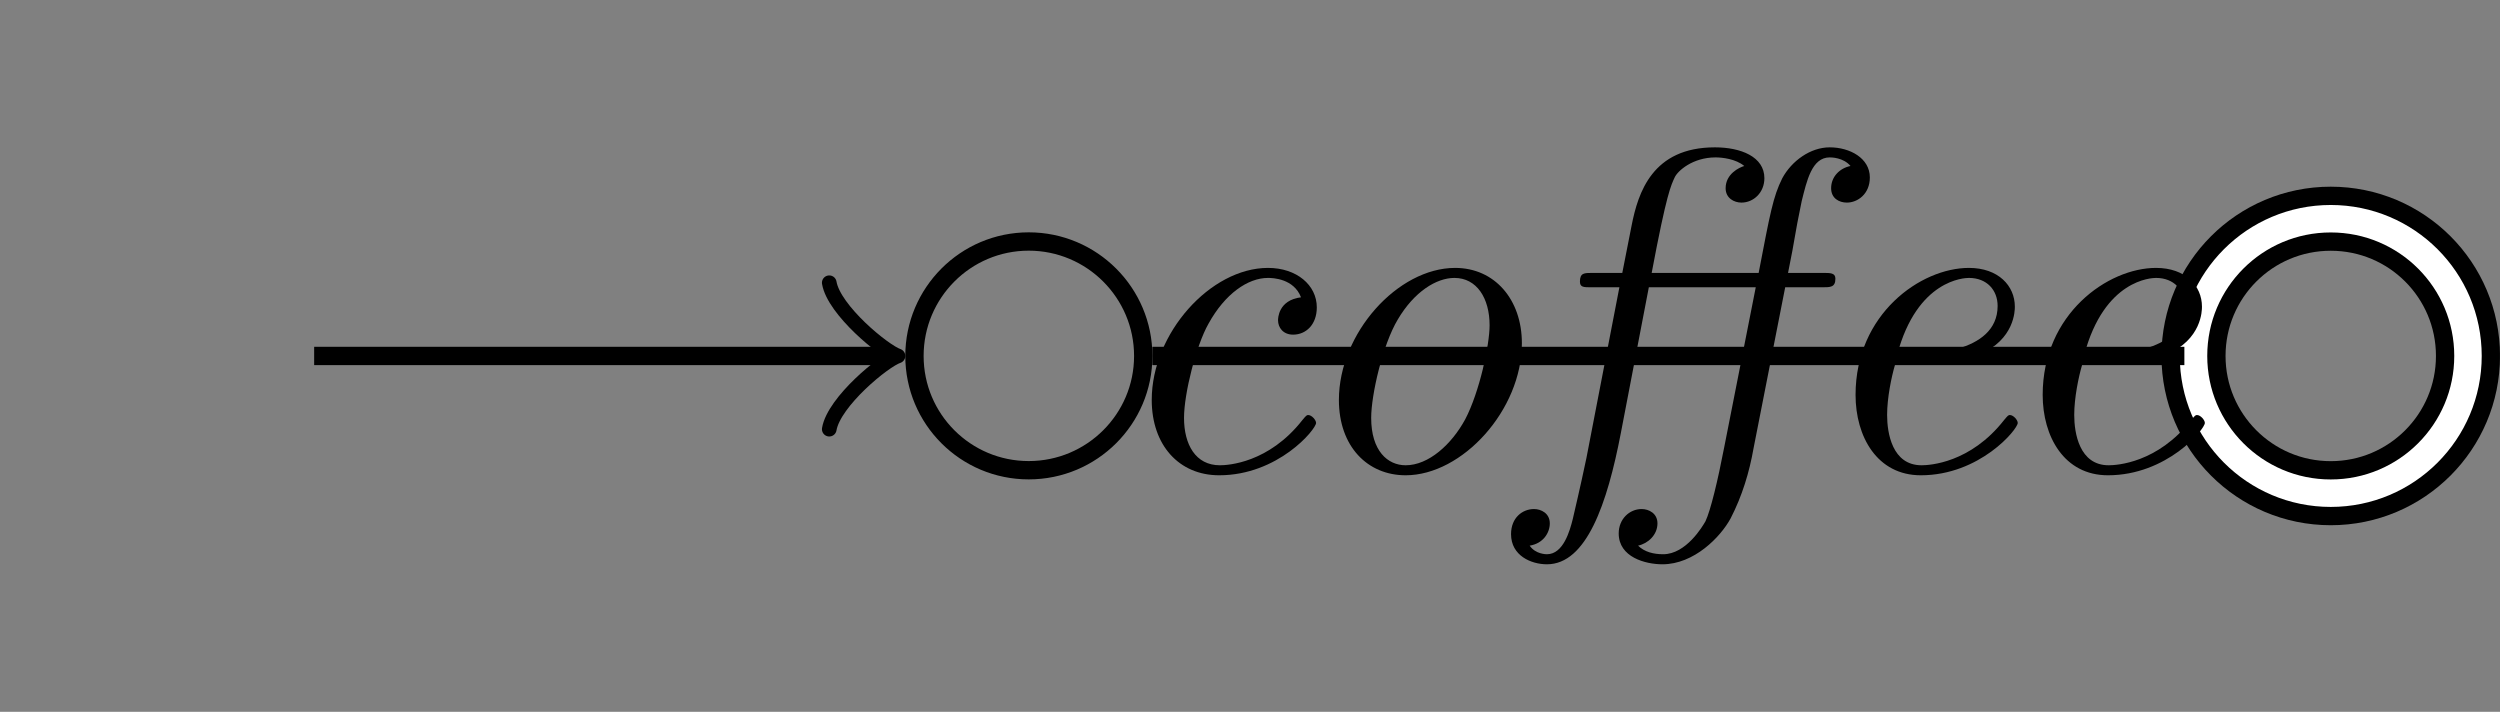 <?xml version="1.0" encoding="UTF-8" standalone="no"?>
<svg
   width="54.431pt"
   height="15.497pt"
   viewBox="0 0 54.431 15.497"
   version="1.1"
   id="svg62"
   xmlns:xlink="http://www.w3.org/1999/xlink"
   xmlns="http://www.w3.org/2000/svg"
   xmlns:svg="http://www.w3.org/2000/svg">
  <rect x="0" y="0" width="54.431" height="15.497" fill="#808080" stroke="none"/>
  <defs
     id="defs26">
    <g
       id="g15">
      <g
         id="glyph-0-0" />
      <g
         id="glyph-0-1">
        <path
           d="M 4.344 -3.766 C 3.844 -3.703 3.844 -3.297 3.844 -3.266 C 3.844 -3.109 3.953 -2.953 4.172 -2.953 C 4.453 -2.953 4.688 -3.172 4.688 -3.547 C 4.688 -4.031 4.25 -4.406 3.625 -4.406 C 2.375 -4.406 1.094 -2.984 1.094 -1.531 C 1.094 -0.547 1.688 0.109 2.562 0.109 C 3.844 0.109 4.672 -0.891 4.672 -1.031 C 4.672 -1.094 4.578 -1.203 4.5 -1.203 C 4.469 -1.203 4.453 -1.188 4.375 -1.094 C 3.641 -0.156 2.75 -0.109 2.578 -0.109 C 2.047 -0.109 1.797 -0.562 1.797 -1.141 C 1.797 -1.672 2.062 -2.719 2.328 -3.188 C 2.688 -3.844 3.188 -4.188 3.625 -4.188 C 3.734 -4.188 4.188 -4.172 4.344 -3.766 Z M 4.344 -3.766 "
           id="path3" />
      </g>
      <g
         id="glyph-0-2">
        <path
           d="M 5.078 -2.766 C 5.078 -3.719 4.484 -4.406 3.625 -4.406 C 2.375 -4.406 1.094 -2.984 1.094 -1.531 C 1.094 -0.516 1.719 0.109 2.547 0.109 C 3.781 0.109 5.078 -1.312 5.078 -2.766 Z M 2.547 -0.109 C 2.156 -0.109 1.797 -0.422 1.797 -1.141 C 1.797 -1.641 2.047 -2.734 2.375 -3.281 C 2.734 -3.891 3.219 -4.188 3.609 -4.188 C 4.094 -4.188 4.375 -3.75 4.375 -3.156 C 4.375 -2.734 4.156 -1.703 3.844 -1.109 C 3.547 -0.562 3.047 -0.109 2.547 -0.109 Z M 2.547 -0.109 "
           id="path6" />
      </g>
      <g
         id="glyph-0-3">
        <path
           d="M 5.719 -3.984 L 6.531 -3.984 C 6.703 -3.984 6.812 -3.984 6.812 -4.172 C 6.812 -4.297 6.703 -4.297 6.547 -4.297 L 5.781 -4.297 C 5.953 -5.141 5.906 -5.031 6.078 -5.859 C 6.188 -6.297 6.297 -6.812 6.688 -6.812 C 6.719 -6.812 6.984 -6.812 7.141 -6.625 C 6.906 -6.578 6.719 -6.391 6.719 -6.141 C 6.719 -5.922 6.891 -5.828 7.062 -5.828 C 7.297 -5.828 7.562 -6.016 7.562 -6.375 C 7.562 -6.797 7.125 -7.031 6.688 -7.031 C 6.266 -7.031 5.859 -6.734 5.656 -6.359 C 5.453 -5.953 5.391 -5.594 5.141 -4.297 L 2.812 -4.297 C 3.141 -6.047 3.234 -6.203 3.312 -6.375 C 3.375 -6.516 3.703 -6.812 4.203 -6.812 C 4.344 -6.812 4.641 -6.781 4.828 -6.625 C 4.719 -6.594 4.422 -6.453 4.422 -6.141 C 4.422 -5.922 4.609 -5.828 4.766 -5.828 C 5.031 -5.828 5.266 -6.047 5.266 -6.359 C 5.266 -6.828 4.75 -7.031 4.188 -7.031 C 2.828 -7.031 2.516 -6.047 2.375 -5.328 L 2.172 -4.297 L 1.516 -4.297 C 1.344 -4.297 1.25 -4.297 1.25 -4.109 C 1.25 -3.984 1.328 -3.984 1.5 -3.984 L 2.109 -3.984 L 1.391 -0.266 C 1.25 0.406 1.125 0.922 1.094 1.062 C 1.031 1.312 0.891 1.828 0.531 1.828 C 0.516 1.828 0.281 1.828 0.156 1.641 C 0.453 1.594 0.594 1.359 0.594 1.156 C 0.594 0.938 0.406 0.844 0.25 0.844 C 0 0.844 -0.25 1.031 -0.25 1.391 C -0.25 1.859 0.188 2.047 0.531 2.047 C 1.391 2.047 1.844 0.734 2.141 -0.812 L 2.75 -3.984 L 5.078 -3.984 L 4.391 -0.5 C 4.25 0.234 4.094 0.875 3.984 1.109 C 3.922 1.219 3.562 1.828 3.062 1.828 C 2.859 1.828 2.656 1.781 2.516 1.641 C 2.734 1.594 2.938 1.406 2.938 1.156 C 2.938 0.938 2.75 0.844 2.594 0.844 C 2.328 0.844 2.094 1.062 2.094 1.375 C 2.094 1.891 2.672 2.047 3.047 2.047 C 3.734 2.047 4.312 1.453 4.531 1.047 C 4.781 0.562 4.938 0.047 5.031 -0.484 Z M 5.719 -3.984 "
           id="path9" />
      </g>
      <g
         id="glyph-0-4">
        <path
           d="M 2.375 -2.297 C 2.688 -2.297 3.344 -2.328 3.828 -2.516 C 4.609 -2.844 4.609 -3.484 4.609 -3.562 C 4.609 -4.016 4.25 -4.406 3.609 -4.406 C 2.562 -4.406 1.141 -3.406 1.141 -1.641 C 1.141 -0.734 1.609 0.109 2.562 0.109 C 3.844 0.109 4.672 -0.891 4.672 -1.031 C 4.672 -1.094 4.578 -1.203 4.5 -1.203 C 4.469 -1.203 4.453 -1.188 4.375 -1.094 C 3.641 -0.156 2.75 -0.109 2.578 -0.109 C 1.938 -0.109 1.828 -0.812 1.828 -1.203 C 1.828 -1.578 1.922 -2.031 2 -2.297 Z M 2.047 -2.516 C 2.484 -4.156 3.516 -4.188 3.609 -4.188 C 4 -4.188 4.234 -3.922 4.234 -3.578 C 4.234 -2.516 2.594 -2.516 2.266 -2.516 Z M 2.047 -2.516 "
           id="path12" />
      </g>
    </g>
    <clipPath
       id="clip-0">
      <path
         clip-rule="nonzero"
         d="M 14 0 L 31 0 L 31 15.496 L 14 15.496 Z M 14 0 "
         id="path17" />
    </clipPath>
    <clipPath
       id="clip-1">
      <path
         clip-rule="nonzero"
         d="M 28 0 L 54.43 0 L 54.43 15.496 L 28 15.496 Z M 28 0 "
         id="path20" />
    </clipPath>
    <clipPath
       id="clip-2">
      <path
         clip-rule="nonzero"
         d="M 39 0 L 54.43 0 L 54.43 15.496 L 39 15.496 Z M 39 0 "
         id="path23" />
    </clipPath>
  </defs>
  <g
     clip-path="url(#clip-0)"
     id="g30">
    <path
       fill="none"
       stroke-width="0.399"
       stroke-linecap="butt"
       stroke-linejoin="miter"
       stroke="rgb(0%, 0%, 0%)"
       stroke-opacity="1"
       stroke-miterlimit="10"
       d="M 2.492 -0.001 C 2.492 1.374 1.374 2.491 -0.001 2.491 C -1.376 2.491 -2.489 1.374 -2.489 -0.001 C -2.489 -1.376 -1.376 -2.489 -0.001 -2.489 C 1.374 -2.489 2.492 -1.376 2.492 -0.001 Z M 2.492 -0.001 "
       transform="matrix(1, 0, 0, -1, 22.399, 7.749)"
       id="path28" />
  </g>
  <path
     fill="none"
     stroke-width="0.399"
     stroke-linecap="butt"
     stroke-linejoin="miter"
     stroke="rgb(0%, 0%, 0%)"
     stroke-opacity="1"
     stroke-miterlimit="10"
     d="M -15.559 -0.001 L -3.149 -0.001 "
     transform="matrix(1, 0, 0, -1, 22.399, 7.749)"
     id="path32" />
  <path
     fill="none"
     stroke-width="0.319"
     stroke-linecap="round"
     stroke-linejoin="round"
     stroke="rgb(0%, 0%, 0%)"
     stroke-opacity="1"
     stroke-miterlimit="10"
     d="M -1.196 1.593 C -1.095 0.995 -0.001 0.101 0.3 -0.001 C -0.001 -0.099 -1.095 -0.997 -1.196 -1.595 "
     transform="matrix(1, 0, 0, -1, 19.251, 7.749)"
     id="path34" />
  <g
     clip-path="url(#clip-1)"
     id="g38">
    <path
       fill="none"
       stroke-width="1.395"
       stroke-linecap="butt"
       stroke-linejoin="miter"
       stroke="rgb(0%, 0%, 0%)"
       stroke-opacity="1"
       stroke-miterlimit="10"
       d="M 31.335 -0.001 C 31.335 1.651 29.999 2.987 28.347 2.987 C 26.695 2.987 25.359 1.651 25.359 -0.001 C 25.359 -1.649 26.695 -2.989 28.347 -2.989 C 29.999 -2.989 31.335 -1.649 31.335 -0.001 Z M 31.335 -0.001 "
       transform="matrix(1, 0, 0, -1, 22.399, 7.749)"
       id="path36" />
  </g>
  <g
     clip-path="url(#clip-2)"
     id="g42">
    <path
       fill="none"
       stroke-width="0.598"
       stroke-linecap="butt"
       stroke-linejoin="miter"
       stroke="rgb(100%, 100%, 100%)"
       stroke-opacity="1"
       stroke-miterlimit="10"
       d="M 31.335 -0.001 C 31.335 1.651 29.999 2.987 28.347 2.987 C 26.695 2.987 25.359 1.651 25.359 -0.001 C 25.359 -1.649 26.695 -2.989 28.347 -2.989 C 29.999 -2.989 31.335 -1.649 31.335 -0.001 Z M 31.335 -0.001 "
       transform="matrix(1, 0, 0, -1, 22.399, 7.749)"
       id="path40" />
  </g>
  <path
     fill="none"
     stroke-width="0.399"
     stroke-linecap="butt"
     stroke-linejoin="miter"
     stroke="rgb(0%, 0%, 0%)"
     stroke-opacity="1"
     stroke-miterlimit="10"
     d="M 2.691 -0.001 L 25.16 -0.001 "
     transform="matrix(1, 0, 0, -1, 22.399, 7.749)"
     id="path44" />
  <g
     fill="rgb(0%, 0%, 0%)"
     fill-opacity="1"
     id="g48">
    <use
       xlink:href="#glyph-0-1"
       x="23.982"
       y="10.239"
       id="use46" />
  </g>
  <g
     fill="rgb(0%, 0%, 0%)"
     fill-opacity="1"
     id="g56">
    <use
       xlink:href="#glyph-0-2"
       x="28.057"
       y="10.239"
       id="use50" />
    <use
       xlink:href="#glyph-0-3"
       x="33.149"
       y="10.239"
       id="use52" />
    <use
       xlink:href="#glyph-0-4"
       x="39.259"
       y="10.239"
       id="use54" />
  </g>
  <g
     fill="rgb(0%, 0%, 0%)"
     fill-opacity="1"
     id="g60">
    <use
       xlink:href="#glyph-0-4"
       x="43.333"
       y="10.239"
       id="use58" />
  </g>
</svg>
